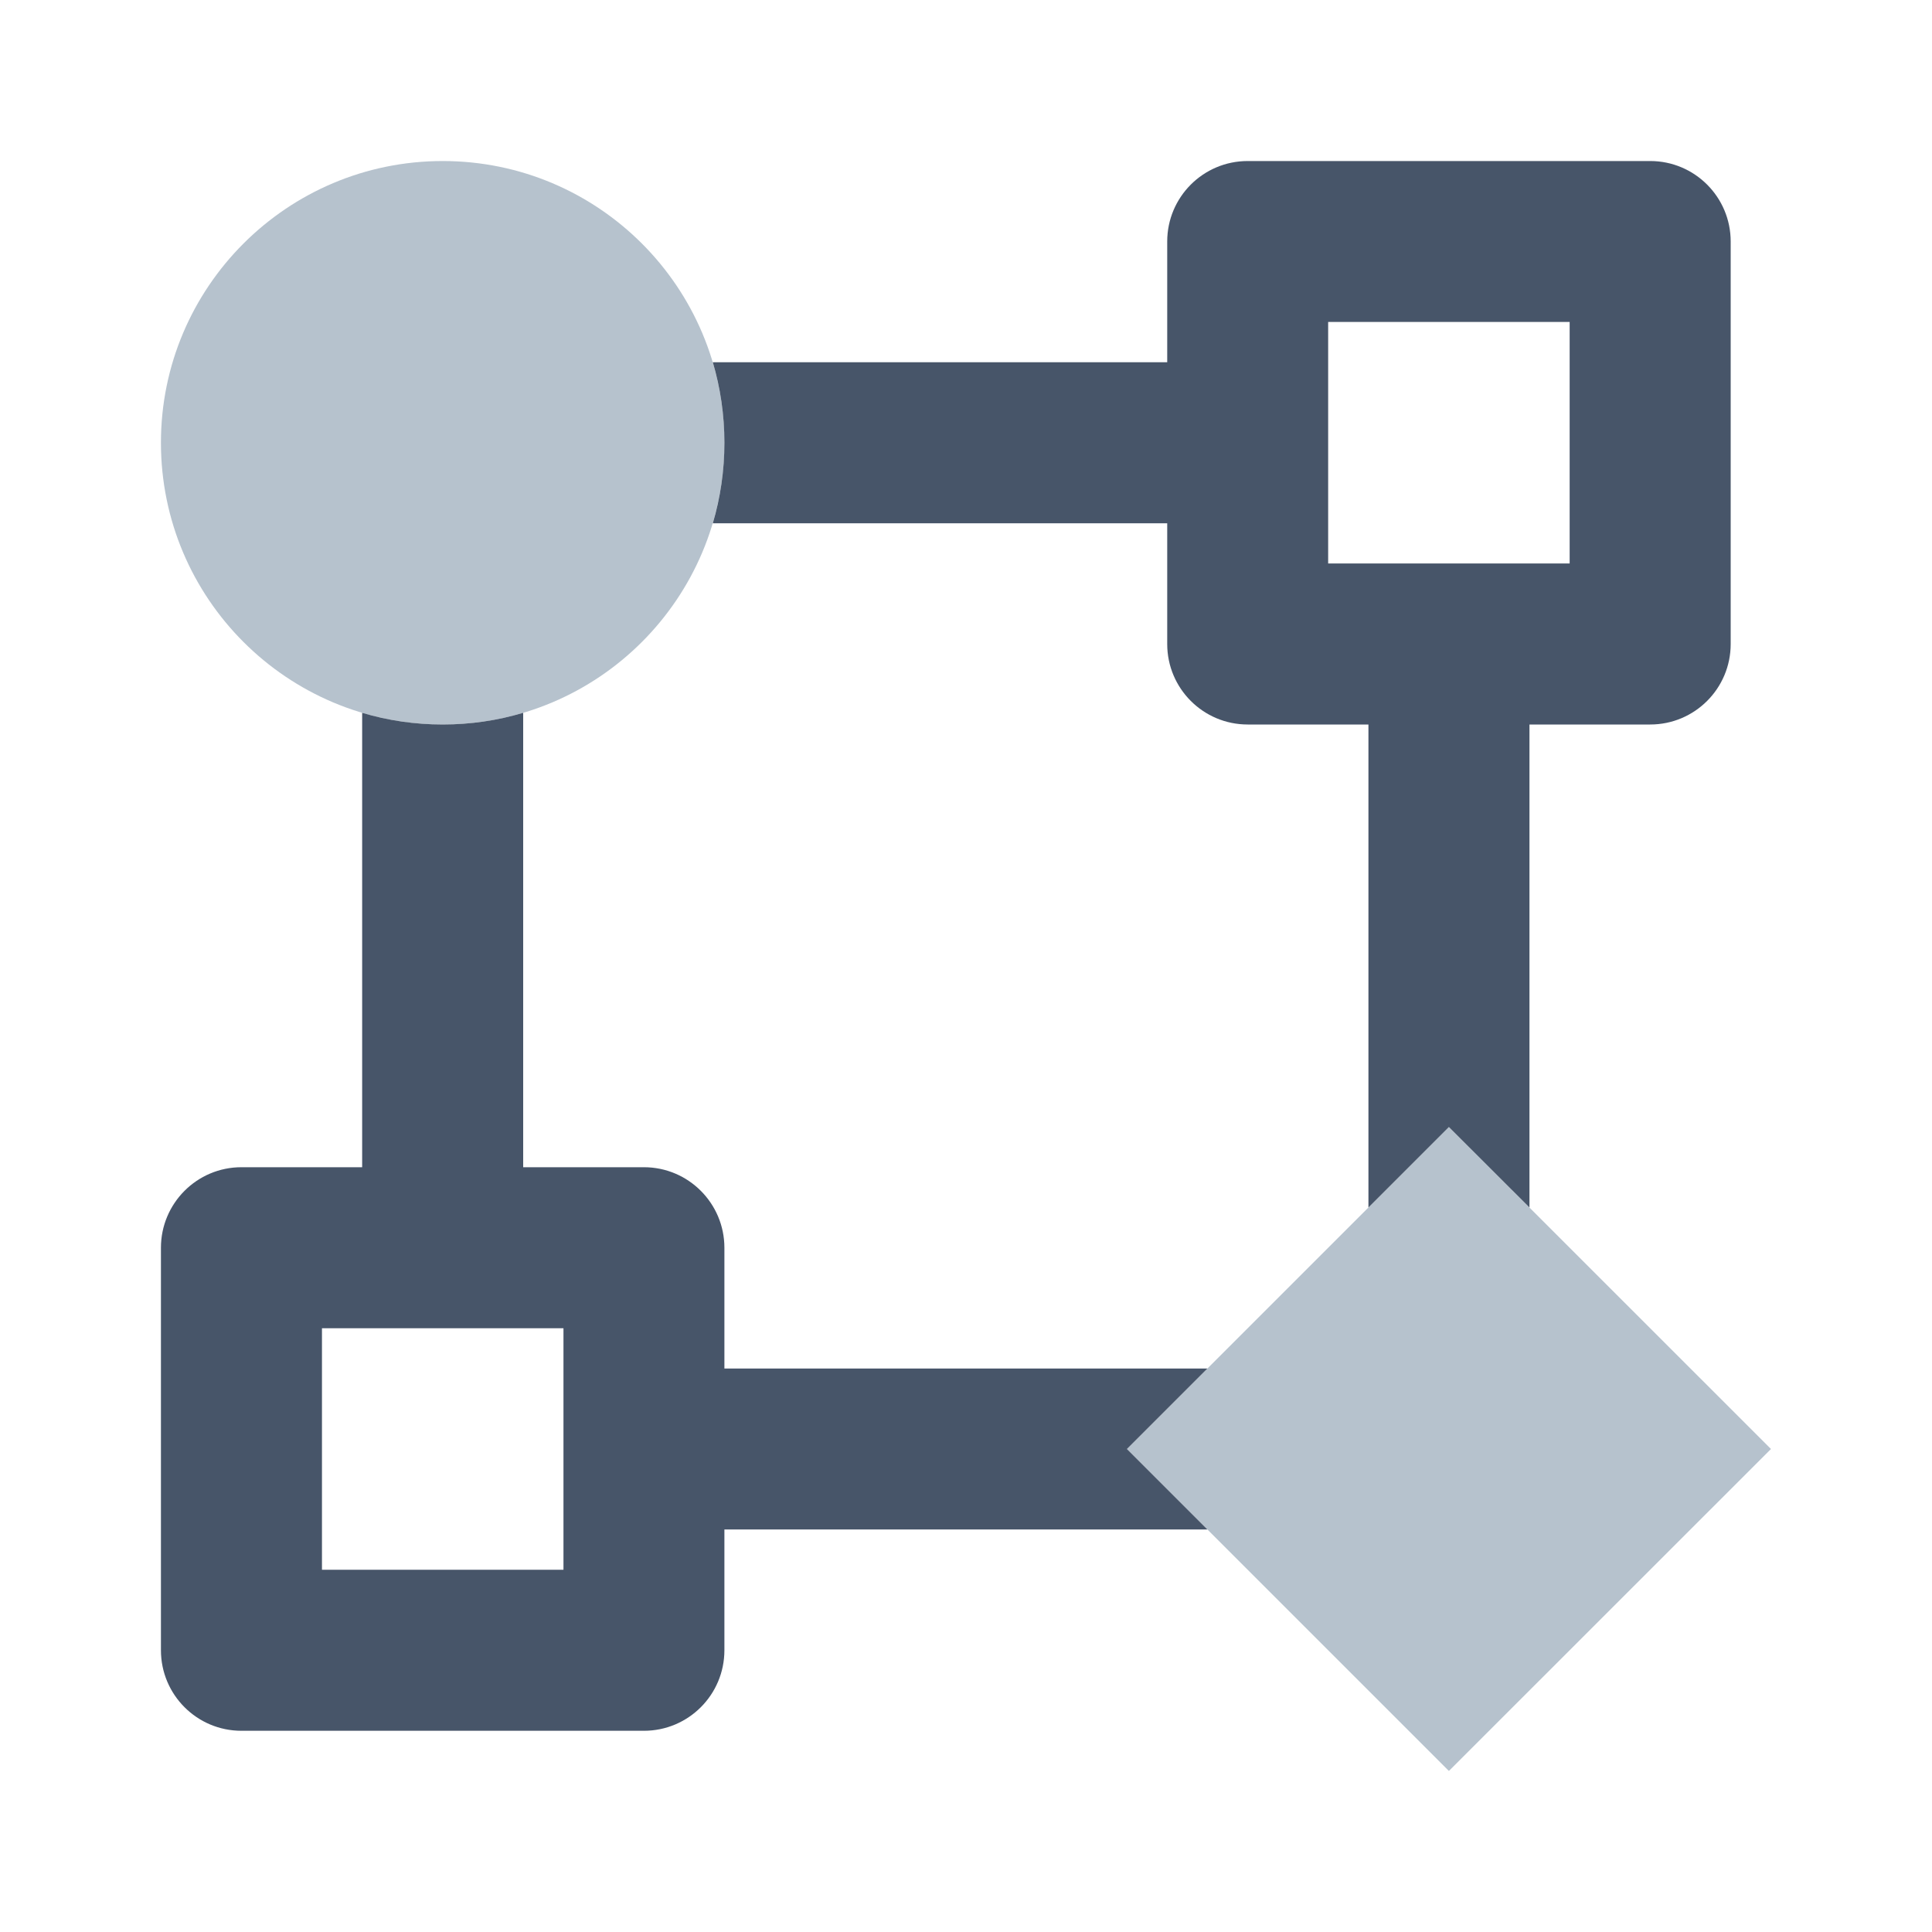 <svg width="20" height="20" viewBox="0 0 20 20" fill="none" xmlns="http://www.w3.org/2000/svg">
<path d="M4.583 7.5C6.194 7.5 7.499 6.194 7.499 4.583C7.499 2.973 6.194 1.667 4.583 1.667C2.972 1.667 1.666 2.973 1.666 4.583C1.666 6.194 2.972 7.5 4.583 7.5Z" fill="#B6C2CD"/>
<path d="M18.333 15L14.999 11.667L11.666 15L14.999 18.333L18.333 15Z" fill="#B6C2CD"/>
<path fill-rule="evenodd" clip-rule="evenodd" d="M12.083 2.5C12.083 2.04 12.456 1.667 12.916 1.667H17.083C17.543 1.667 17.916 2.04 17.916 2.5V6.667C17.916 7.127 17.543 7.5 17.083 7.5H15.833V12.5L14.999 11.667L14.166 12.5V7.5H12.916C12.456 7.5 12.083 7.127 12.083 6.667V5.417H7.379C7.457 5.153 7.499 4.873 7.499 4.583C7.499 4.294 7.457 4.014 7.379 3.75H12.083V2.5ZM13.749 3.333H16.249V5.833H13.749V3.333Z" fill="#475569"/>
<path fill-rule="evenodd" clip-rule="evenodd" d="M12.499 14.167H7.499V12.917C7.499 12.457 7.126 12.083 6.666 12.083H5.416V7.379C5.152 7.458 4.872 7.5 4.583 7.5C4.293 7.5 4.013 7.458 3.749 7.379V12.083H2.499C2.039 12.083 1.666 12.457 1.666 12.917V17.083C1.666 17.544 2.039 17.917 2.499 17.917H6.666C7.126 17.917 7.499 17.544 7.499 17.083V15.833H12.499L11.666 15L12.499 14.167ZM3.333 16.25V13.75H5.833V16.25H3.333Z" fill="#475569"/>
</svg>
